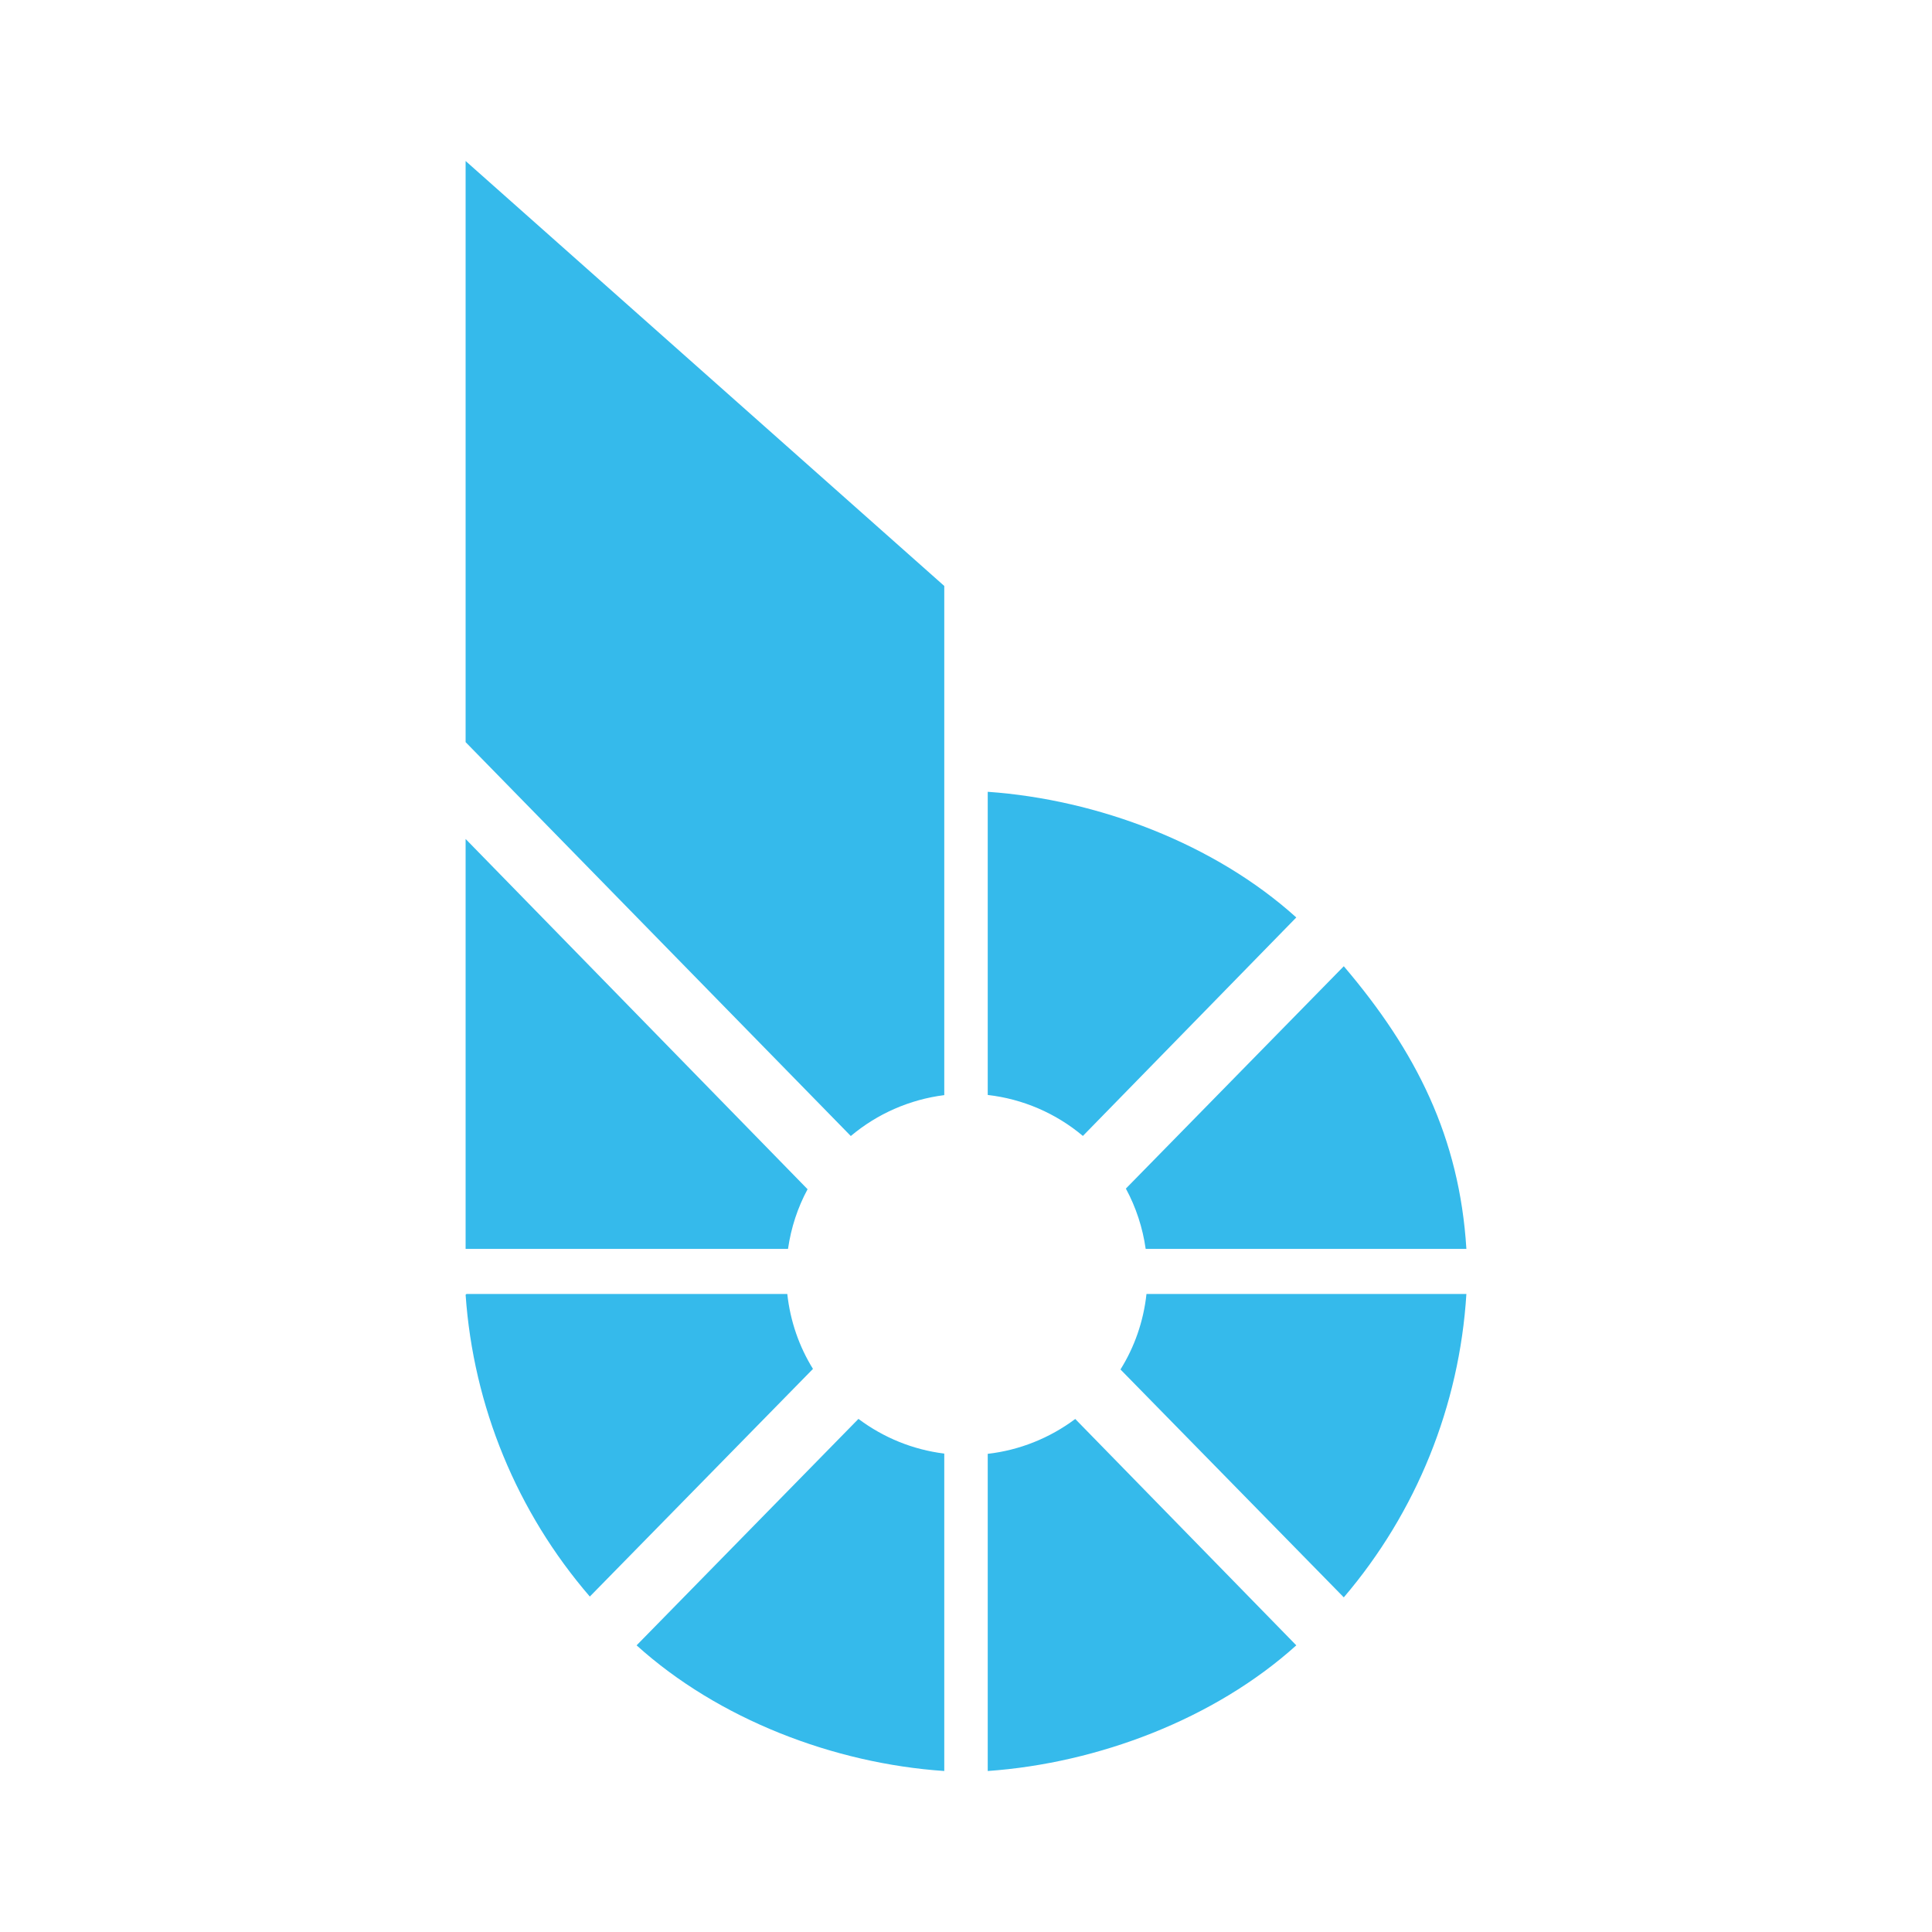 <svg width="24" height="24" viewBox="0 0 24 24" fill="none" xmlns="http://www.w3.org/2000/svg">
<path d="M10.032 14.773L5.784 10.422V15.514H9.789C9.827 15.249 9.91 14.999 10.032 14.773ZM11.73 13.604C11.302 13.658 10.898 13.835 10.569 14.112L5.784 9.219V2L11.73 7.279V13.604ZM13.452 14.111C13.117 13.829 12.706 13.652 12.27 13.602V9.836C13.638 9.932 15.089 10.482 16.103 11.397L13.452 14.111ZM14.232 15.514C14.195 15.252 14.112 14.998 13.986 14.765L16.693 12.003C17.595 13.062 18.13 14.131 18.216 15.514H14.232ZM13.919 17.012C14.092 16.735 14.205 16.416 14.242 16.074H18.216C18.13 17.462 17.596 18.785 16.693 19.843L13.919 17.012ZM12.27 18.06C12.664 18.015 13.039 17.865 13.357 17.627L16.103 20.439C15.089 21.354 13.638 21.904 12.27 22V18.06ZM10.664 17.626C10.976 17.86 11.343 18.009 11.73 18.057V22C10.358 21.907 8.924 21.357 7.908 20.439L10.664 17.626ZM9.78 16.074C9.817 16.413 9.928 16.729 10.099 17.005L7.327 19.833C6.421 18.783 5.88 17.468 5.784 16.084L5.795 16.074H9.78Z" fill="#35BAEB"/>
</svg>
